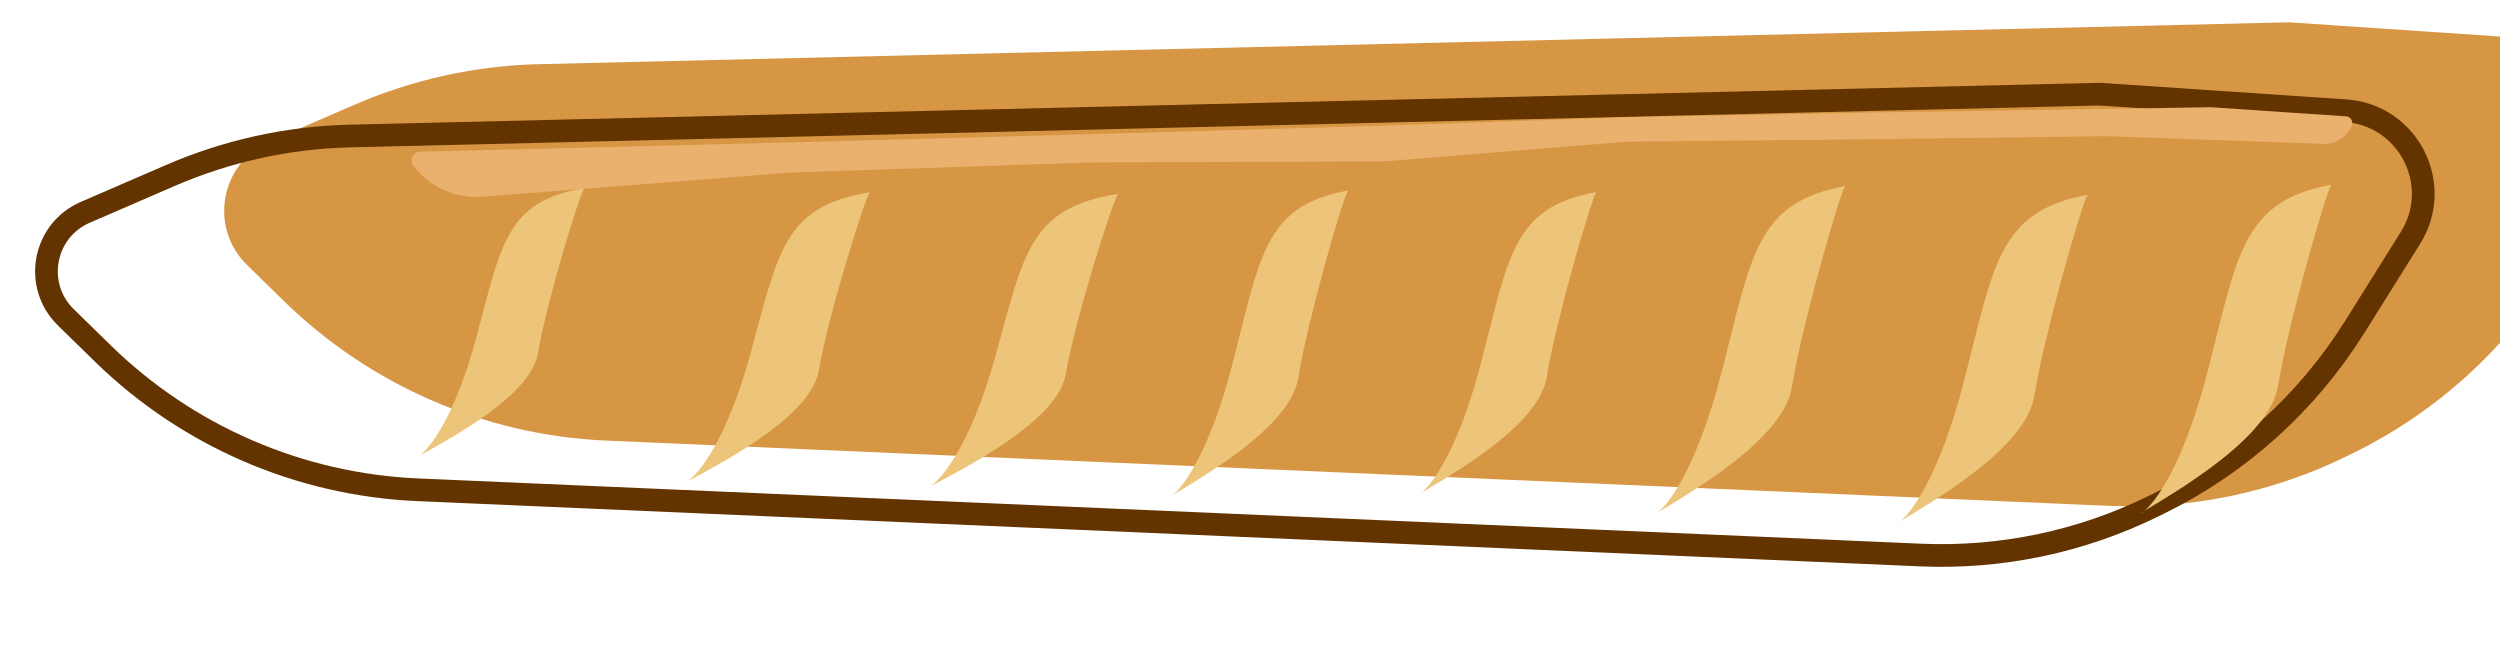 <svg width="263" height="68" viewBox="0 0 263 68" fill="none" xmlns="http://www.w3.org/2000/svg">
<g clip-path="url(#clip0_1215_20)">
<g filter="url(#filter0_i_1215_20)">
<path d="M220.895 8.71L36.772 13.117C30.124 13.276 23.569 14.716 17.466 17.358L8.491 21.243C3.302 23.489 2.047 30.279 6.089 34.232L9.965 38.023C19.073 46.93 31.15 52.162 43.878 52.715L201.998 59.583C210.647 59.958 219.251 58.157 227.022 54.344L227.666 54.028C236.314 49.785 243.605 43.21 248.717 35.045L254.594 25.659C258.583 19.287 254.334 10.964 246.834 10.459L220.895 8.71Z" fill="#D79644"/>
</g>
<path d="M246.754 11.649L220.87 9.904L36.801 14.31C30.306 14.465 23.902 15.872 17.94 18.453L8.965 22.338C4.555 24.247 3.488 30.019 6.924 33.379L10.8 37.169C19.698 45.871 31.496 50.983 43.93 51.523L202.05 58.39C210.499 58.757 218.905 56.998 226.497 53.272L227.141 52.957C235.589 48.811 242.711 42.388 247.705 34.412L253.582 25.026C257.093 19.419 253.354 12.095 246.754 11.649Z" stroke="#633300" stroke-width="2.387"/>
<g filter="url(#filter1_i_1215_20)">
<path d="M241.271 17.847C231.957 19.561 231.448 25.048 228.337 37.217C225.705 47.51 222.696 51.255 221.621 52.151C221.492 52.229 221.365 52.305 221.24 52.38C221.294 52.383 221.425 52.315 221.621 52.151C226.642 49.136 234.864 44.066 235.681 38.967C236.73 32.43 240.691 18.728 241.271 17.847Z" fill="#ECC57A"/>
</g>
<g filter="url(#filter2_i_1215_20)">
<path d="M215.63 18.907C206.316 20.622 205.808 26.108 202.696 38.277C200.065 48.57 197.055 52.315 195.981 53.211C195.851 53.289 195.724 53.365 195.6 53.44C195.653 53.444 195.785 53.375 195.981 53.211C201.001 50.197 209.223 45.126 210.041 40.027C211.089 33.49 215.05 19.788 215.63 18.907Z" fill="#ECC57A"/>
</g>
<g filter="url(#filter3_i_1215_20)">
<path d="M190.123 17.986C180.81 19.7 180.301 25.186 177.19 37.356C174.558 47.649 171.549 51.394 170.474 52.29C170.345 52.367 170.218 52.444 170.093 52.519C170.146 52.522 170.278 52.453 170.474 52.29C175.495 49.275 183.717 44.204 184.534 39.106C185.582 32.568 189.543 18.867 190.123 17.986Z" fill="#ECC57A"/>
</g>
<g filter="url(#filter4_i_1215_20)">
<path d="M163.95 18.613C155.23 20.185 154.759 25.245 151.857 36.465C149.402 45.956 146.588 49.407 145.582 50.233C145.462 50.304 145.343 50.374 145.226 50.443C145.276 50.447 145.399 50.383 145.582 50.233C150.281 47.457 157.976 42.788 158.736 38.086C159.712 32.058 163.408 19.425 163.95 18.613Z" fill="#ECC57A"/>
</g>
<path d="M246.287 12.204L232.581 11.28L196.627 11.845L171.257 12.328L145.909 13.21L114.941 14.112L83.413 14.976L46.477 15.906L44.2 15.961C43.482 15.978 43.049 16.808 43.462 17.373V17.373C45.145 19.676 47.911 20.921 50.833 20.692L83.199 18.151L114.74 17.089L145.655 16.98L171.083 14.907L196.438 14.652L221.558 14.324L244.42 15.135C245.672 15.179 246.859 14.432 247.39 13.266V13.266C247.604 12.793 247.306 12.273 246.801 12.239L246.287 12.204Z" fill="#EAB16E"/>
<g filter="url(#filter5_i_1215_20)">
<path d="M57.485 18.212C49.217 19.58 48.79 24.09 46.079 34.086C43.787 42.54 41.13 45.607 40.179 46.34C40.064 46.403 39.952 46.465 39.841 46.526C39.889 46.529 40.005 46.473 40.179 46.34C44.626 43.882 51.91 39.748 52.614 35.558C53.516 30.186 56.974 18.933 57.485 18.212Z" fill="#ECC57A"/>
</g>
<g filter="url(#filter6_i_1215_20)">
<path d="M87.522 18.643C78.371 20.108 77.905 24.984 74.923 35.786C72.4 44.923 69.463 48.235 68.412 49.025C68.285 49.093 68.161 49.16 68.039 49.226C68.091 49.229 68.22 49.169 68.412 49.025C73.331 46.376 81.387 41.919 82.159 37.39C83.148 31.583 86.957 19.423 87.522 18.643Z" fill="#ECC57A"/>
</g>
<g filter="url(#filter7_i_1215_20)">
<path d="M113.641 18.809C104.198 20.28 103.724 25.217 100.66 36.151C98.068 45.4 95.041 48.749 93.957 49.548C93.827 49.617 93.698 49.684 93.572 49.751C93.626 49.754 93.76 49.694 93.957 49.548C99.031 46.872 107.34 42.37 108.131 37.785C109.144 31.906 113.059 19.598 113.641 18.809Z" fill="#ECC57A"/>
</g>
<g filter="url(#filter8_i_1215_20)">
<path d="M137.83 18.447C129.108 20.045 128.633 25.165 125.721 36.523C123.259 46.129 120.442 49.624 119.435 50.46C119.315 50.533 119.196 50.604 119.079 50.673C119.129 50.677 119.252 50.613 119.435 50.46C124.137 47.648 131.835 42.916 132.6 38.158C133.58 32.056 137.287 19.269 137.83 18.447Z" fill="#ECC57A"/>
</g>
</g>
<defs>
<filter id="filter0_i_1215_20" x="3.694" y="7.119" width="254.02" height="52.513" filterUnits="userSpaceOnUse" color-interpolation-filters="sRGB">
<feFlood flood-opacity="0" result="BackgroundImageFix"/>
<feBlend mode="normal" in="SourceGraphic" in2="BackgroundImageFix" result="shape"/>
<feColorMatrix in="SourceAlpha" type="matrix" values="0 0 0 0 0 0 0 0 0 0 0 0 0 0 0 0 0 0 127 0" result="hardAlpha"/>
<feOffset dx="19.89" dy="-6.365"/>
<feGaussianBlur stdDeviation="0.796"/>
<feComposite in2="hardAlpha" operator="arithmetic" k2="-1" k3="1"/>
<feColorMatrix type="matrix" values="0 0 0 0 0.808 0 0 0 0 0.51 0 0 0 0 0.2 0 0 0 1 0"/>
<feBlend mode="normal" in2="shape" result="effect1_innerShadow_1215_20"/>
</filter>
<filter id="filter1_i_1215_20" x="221.24" y="17.847" width="20.03" height="34.532" filterUnits="userSpaceOnUse" color-interpolation-filters="sRGB">
<feFlood flood-opacity="0" result="BackgroundImageFix"/>
<feBlend mode="normal" in="SourceGraphic" in2="BackgroundImageFix" result="shape"/>
<feColorMatrix in="SourceAlpha" type="matrix" values="0 0 0 0 0 0 0 0 0 0 0 0 0 0 0 0 0 0 127 0" result="hardAlpha"/>
<feOffset dx="3.978" dy="1.591"/>
<feComposite in2="hardAlpha" operator="arithmetic" k2="-1" k3="1"/>
<feColorMatrix type="matrix" values="0 0 0 0 1 0 0 0 0 0.878 0 0 0 0 0.627 0 0 0 1 0"/>
<feBlend mode="normal" in2="shape" result="effect1_innerShadow_1215_20"/>
</filter>
<filter id="filter2_i_1215_20" x="195.6" y="18.907" width="20.03" height="34.532" filterUnits="userSpaceOnUse" color-interpolation-filters="sRGB">
<feFlood flood-opacity="0" result="BackgroundImageFix"/>
<feBlend mode="normal" in="SourceGraphic" in2="BackgroundImageFix" result="shape"/>
<feColorMatrix in="SourceAlpha" type="matrix" values="0 0 0 0 0 0 0 0 0 0 0 0 0 0 0 0 0 0 127 0" result="hardAlpha"/>
<feOffset dx="3.978" dy="1.591"/>
<feComposite in2="hardAlpha" operator="arithmetic" k2="-1" k3="1"/>
<feColorMatrix type="matrix" values="0 0 0 0 1 0 0 0 0 0.878 0 0 0 0 0.627 0 0 0 1 0"/>
<feBlend mode="normal" in2="shape" result="effect1_innerShadow_1215_20"/>
</filter>
<filter id="filter3_i_1215_20" x="170.093" y="17.986" width="20.03" height="34.532" filterUnits="userSpaceOnUse" color-interpolation-filters="sRGB">
<feFlood flood-opacity="0" result="BackgroundImageFix"/>
<feBlend mode="normal" in="SourceGraphic" in2="BackgroundImageFix" result="shape"/>
<feColorMatrix in="SourceAlpha" type="matrix" values="0 0 0 0 0 0 0 0 0 0 0 0 0 0 0 0 0 0 127 0" result="hardAlpha"/>
<feOffset dx="3.978" dy="1.591"/>
<feComposite in2="hardAlpha" operator="arithmetic" k2="-1" k3="1"/>
<feColorMatrix type="matrix" values="0 0 0 0 1 0 0 0 0 0.878 0 0 0 0 0.627 0 0 0 1 0"/>
<feBlend mode="normal" in2="shape" result="effect1_innerShadow_1215_20"/>
</filter>
<filter id="filter4_i_1215_20" x="145.226" y="18.613" width="18.724" height="31.83" filterUnits="userSpaceOnUse" color-interpolation-filters="sRGB">
<feFlood flood-opacity="0" result="BackgroundImageFix"/>
<feBlend mode="normal" in="SourceGraphic" in2="BackgroundImageFix" result="shape"/>
<feColorMatrix in="SourceAlpha" type="matrix" values="0 0 0 0 0 0 0 0 0 0 0 0 0 0 0 0 0 0 127 0" result="hardAlpha"/>
<feOffset dx="3.978" dy="1.591"/>
<feComposite in2="hardAlpha" operator="arithmetic" k2="-1" k3="1"/>
<feColorMatrix type="matrix" values="0 0 0 0 1 0 0 0 0 0.878 0 0 0 0 0.627 0 0 0 1 0"/>
<feBlend mode="normal" in2="shape" result="effect1_innerShadow_1215_20"/>
</filter>
<filter id="filter5_i_1215_20" x="39.841" y="18.212" width="17.644" height="28.314" filterUnits="userSpaceOnUse" color-interpolation-filters="sRGB">
<feFlood flood-opacity="0" result="BackgroundImageFix"/>
<feBlend mode="normal" in="SourceGraphic" in2="BackgroundImageFix" result="shape"/>
<feColorMatrix in="SourceAlpha" type="matrix" values="0 0 0 0 0 0 0 0 0 0 0 0 0 0 0 0 0 0 127 0" result="hardAlpha"/>
<feOffset dx="3.978" dy="1.591"/>
<feComposite in2="hardAlpha" operator="arithmetic" k2="-1" k3="1"/>
<feColorMatrix type="matrix" values="0 0 0 0 1 0 0 0 0 0.878 0 0 0 0 0.627 0 0 0 1 0"/>
<feBlend mode="normal" in2="shape" result="effect1_innerShadow_1215_20"/>
</filter>
<filter id="filter6_i_1215_20" x="68.039" y="18.643" width="19.483" height="30.582" filterUnits="userSpaceOnUse" color-interpolation-filters="sRGB">
<feFlood flood-opacity="0" result="BackgroundImageFix"/>
<feBlend mode="normal" in="SourceGraphic" in2="BackgroundImageFix" result="shape"/>
<feColorMatrix in="SourceAlpha" type="matrix" values="0 0 0 0 0 0 0 0 0 0 0 0 0 0 0 0 0 0 127 0" result="hardAlpha"/>
<feOffset dx="3.978" dy="1.591"/>
<feComposite in2="hardAlpha" operator="arithmetic" k2="-1" k3="1"/>
<feColorMatrix type="matrix" values="0 0 0 0 1 0 0 0 0 0.878 0 0 0 0 0.627 0 0 0 1 0"/>
<feBlend mode="normal" in2="shape" result="effect1_innerShadow_1215_20"/>
</filter>
<filter id="filter7_i_1215_20" x="93.572" y="18.809" width="20.069" height="30.942" filterUnits="userSpaceOnUse" color-interpolation-filters="sRGB">
<feFlood flood-opacity="0" result="BackgroundImageFix"/>
<feBlend mode="normal" in="SourceGraphic" in2="BackgroundImageFix" result="shape"/>
<feColorMatrix in="SourceAlpha" type="matrix" values="0 0 0 0 0 0 0 0 0 0 0 0 0 0 0 0 0 0 127 0" result="hardAlpha"/>
<feOffset dx="3.978" dy="1.591"/>
<feComposite in2="hardAlpha" operator="arithmetic" k2="-1" k3="1"/>
<feColorMatrix type="matrix" values="0 0 0 0 1 0 0 0 0 0.878 0 0 0 0 0.627 0 0 0 1 0"/>
<feBlend mode="normal" in2="shape" result="effect1_innerShadow_1215_20"/>
</filter>
<filter id="filter8_i_1215_20" x="119.079" y="18.447" width="18.751" height="32.227" filterUnits="userSpaceOnUse" color-interpolation-filters="sRGB">
<feFlood flood-opacity="0" result="BackgroundImageFix"/>
<feBlend mode="normal" in="SourceGraphic" in2="BackgroundImageFix" result="shape"/>
<feColorMatrix in="SourceAlpha" type="matrix" values="0 0 0 0 0 0 0 0 0 0 0 0 0 0 0 0 0 0 127 0" result="hardAlpha"/>
<feOffset dx="3.978" dy="1.591"/>
<feComposite in2="hardAlpha" operator="arithmetic" k2="-1" k3="1"/>
<feColorMatrix type="matrix" values="0 0 0 0 1 0 0 0 0 0.878 0 0 0 0 0.627 0 0 0 1 0"/>
<feBlend mode="normal" in2="shape" result="effect1_innerShadow_1215_20"/>
</filter>
<clipPath id="clip0_1215_20">
<rect width="263" height="68" fill="white"/>
</clipPath>
</defs>
</svg>
